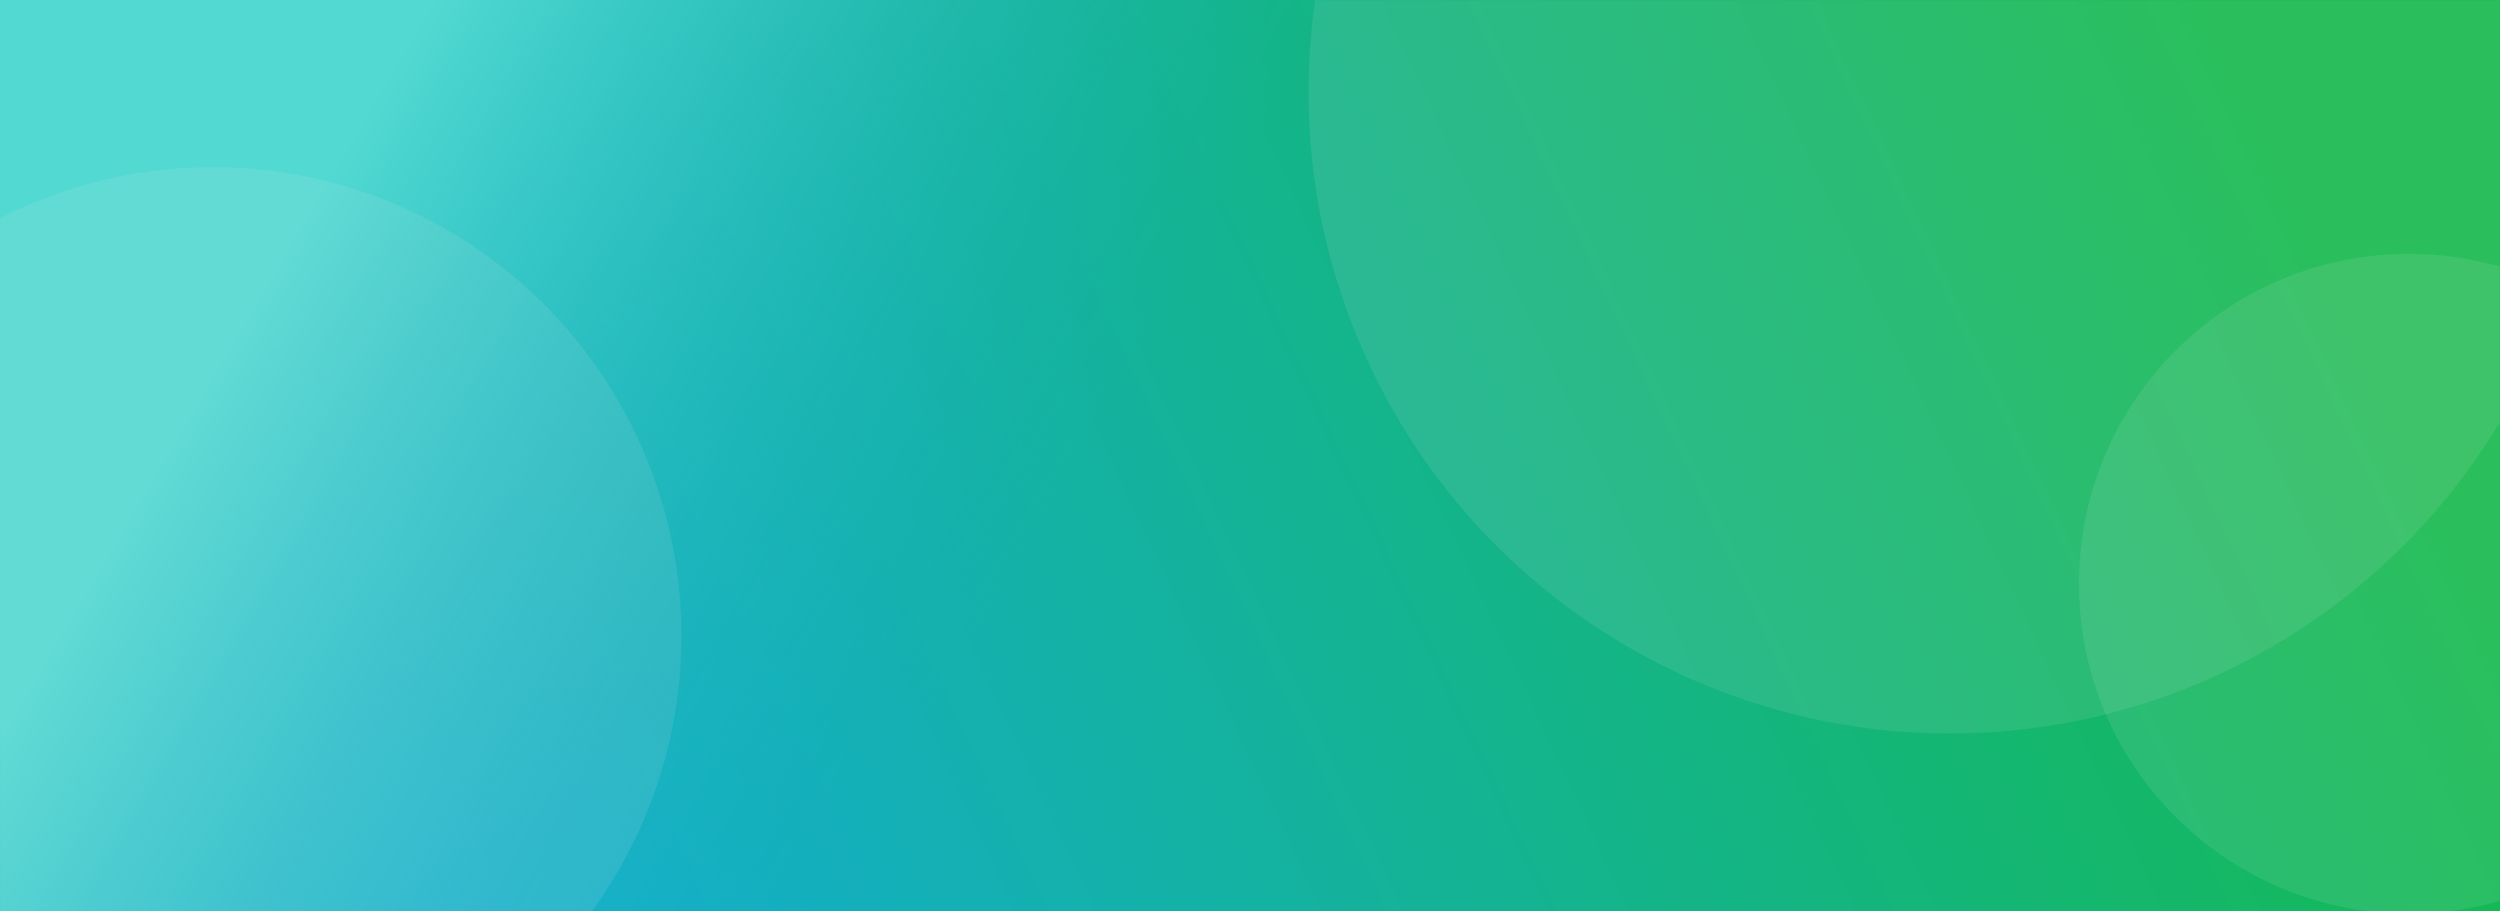 <svg fill="none" height="420" viewBox="0 0 1152 420" width="1152" xmlns="http://www.w3.org/2000/svg" xmlns:xlink="http://www.w3.org/1999/xlink"><rect x="0" y="0" width="1152" height="420" fill="#333333" stroke="none"/><linearGradient id="a" gradientUnits="userSpaceOnUse" x1="1059.5" x2="196.513" y1="-14.104" y2="390.14"><stop offset=".037" stop-color="#14ba4c"/><stop offset="1" stop-color="#14add4"/></linearGradient><linearGradient id="b" gradientUnits="userSpaceOnUse" x1="198.5" x2="513.239" y1="-0" y2="185.158"><stop offset="0" stop-color="#52d9d2"/><stop offset="1" stop-color="#14b0b1" stop-opacity="0"/></linearGradient><mask id="c" height="420" maskUnits="userSpaceOnUse" width="1152" x="0" y="0"><path d="m0 0h1152v420h-1152z" fill="url(#a)"/><path d="m0 0h1152v420h-1152z" fill="url(#b)"/></mask><path d="m0 0h1152v420h-1152z" fill="url(#a)"/><path d="m0 0h1152v420h-1152z" fill="url(#b)"/><g fill="#f3efed" mask="url(#c)"><circle cx="898.5" cy="42.5" opacity=".1" r="295.5"/><circle cx="1110" cy="269" opacity=".1" r="152"/><circle cx="98" cy="293" opacity=".1" r="216"/></g></svg>